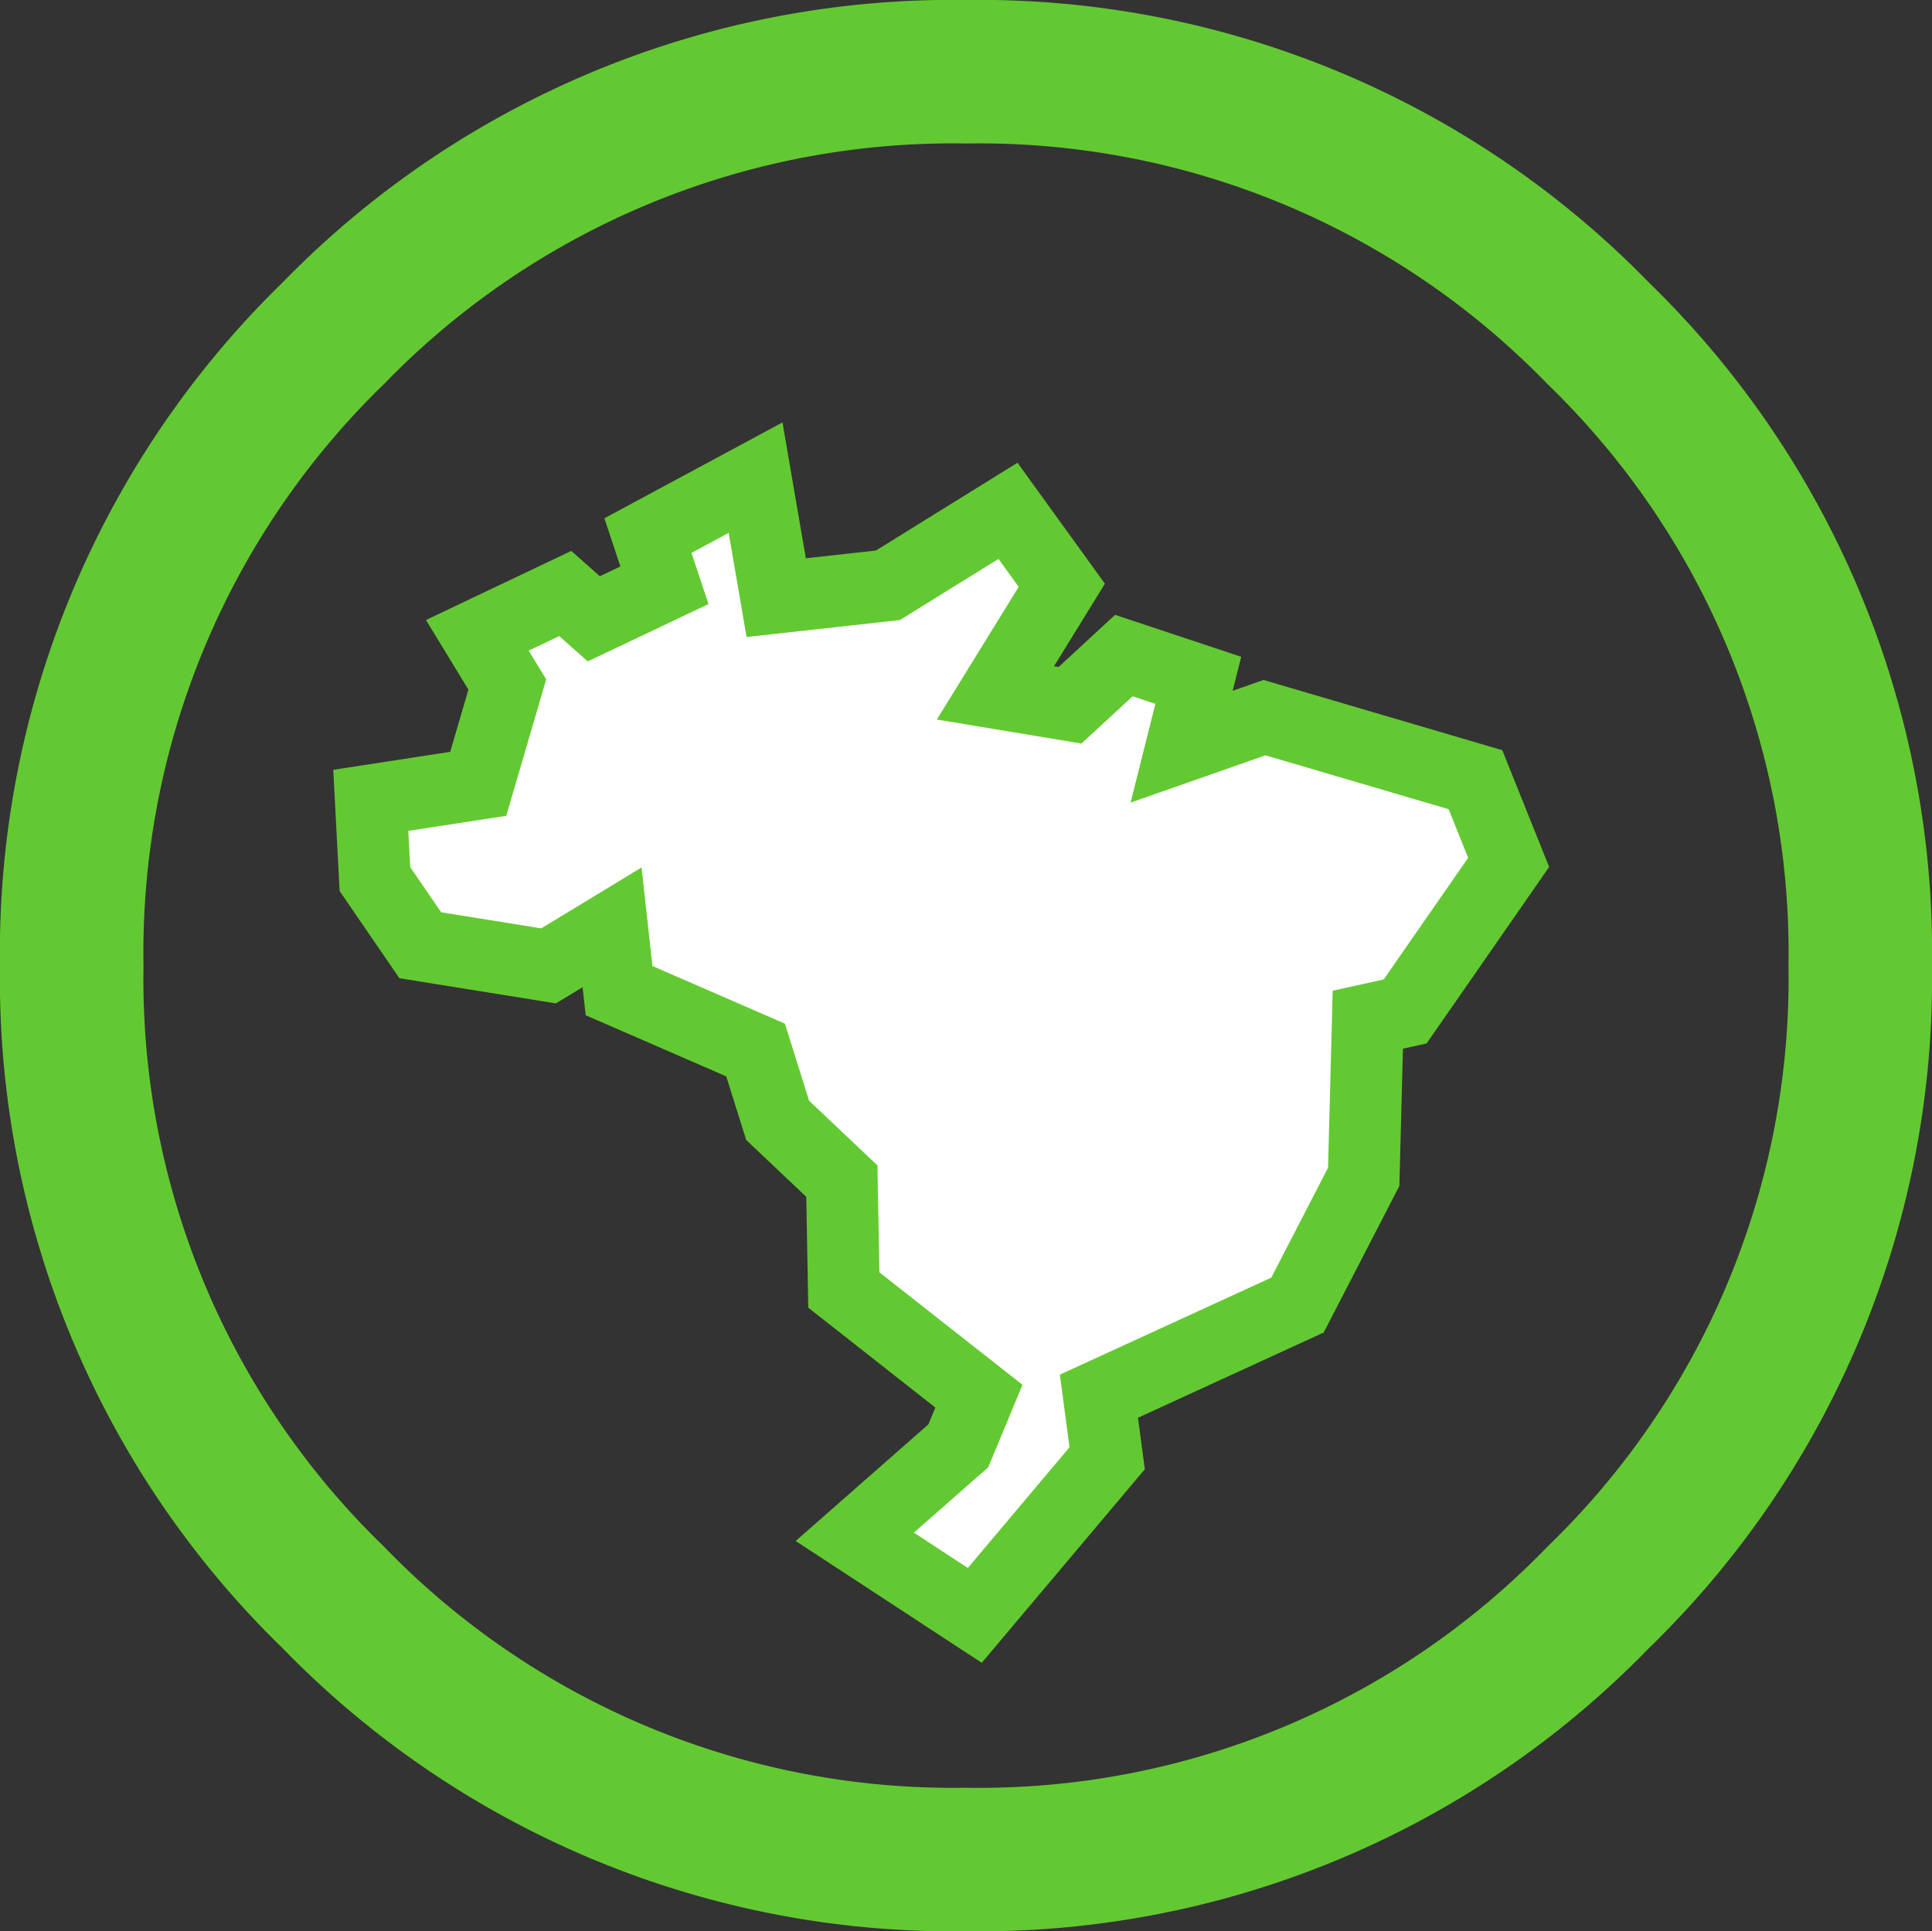 <svg xmlns="http://www.w3.org/2000/svg" viewBox="0 0 107.7 107.67"><rect x="0" y="0" width="107.7" height="107.67" fill="#333333" stroke="none"/><defs><style>.cls-1{fill:#fff;stroke-miterlimit:10;stroke-width:4px;}.cls-1,.cls-2{stroke:#63c932;}.cls-2{fill:none;stroke-miterlimit:3;stroke-width:8px;}</style></defs><title>207_1</title><g id="Layer_2" data-name="Layer 2"><g id="Layer_1-2" data-name="Layer 1"><polygon class="cls-1" points="54.34 90.06 61.72 81.3 61.26 77.84 72.33 72.76 76.02 65.61 76.25 56.85 78.33 56.39 84.1 48.08 82.25 43.47 70.49 40.01 65.87 41.63 66.8 37.93 62.65 36.55 59.65 39.32 55.49 38.63 59.19 32.63 56.19 28.48 49.5 32.63 43.27 33.32 42.12 26.63 36.12 29.86 37.04 32.63 33.1 34.5 31.51 33.09 26.61 35.42 28.28 38.16 26.66 43.7 20.67 44.62 20.9 49.01 23.43 52.7 30.58 53.85 34.12 51.7 34.51 55.23 42.12 58.54 43.35 62.46 46.93 65.85 47.04 71.92 54.57 77.84 53.42 80.61 47.65 85.68 54.34 90.06 54.34 90.06"/><path id="icone_relogio_0_Layer0_0_1_STROKES" data-name="icone relogio 0 Layer0 0 1 STROKES" class="cls-2" d="M103.7,53.85A48,48,0,0,1,89.09,89.06a48,48,0,0,1-35.24,14.61A48.08,48.08,0,0,1,18.58,89.06,48,48,0,0,1,4,53.85,48.13,48.13,0,0,1,18.58,18.58,48.13,48.13,0,0,1,53.85,4,48.1,48.1,0,0,1,89.09,18.58,48.08,48.08,0,0,1,103.7,53.85Z"/></g></g></svg>